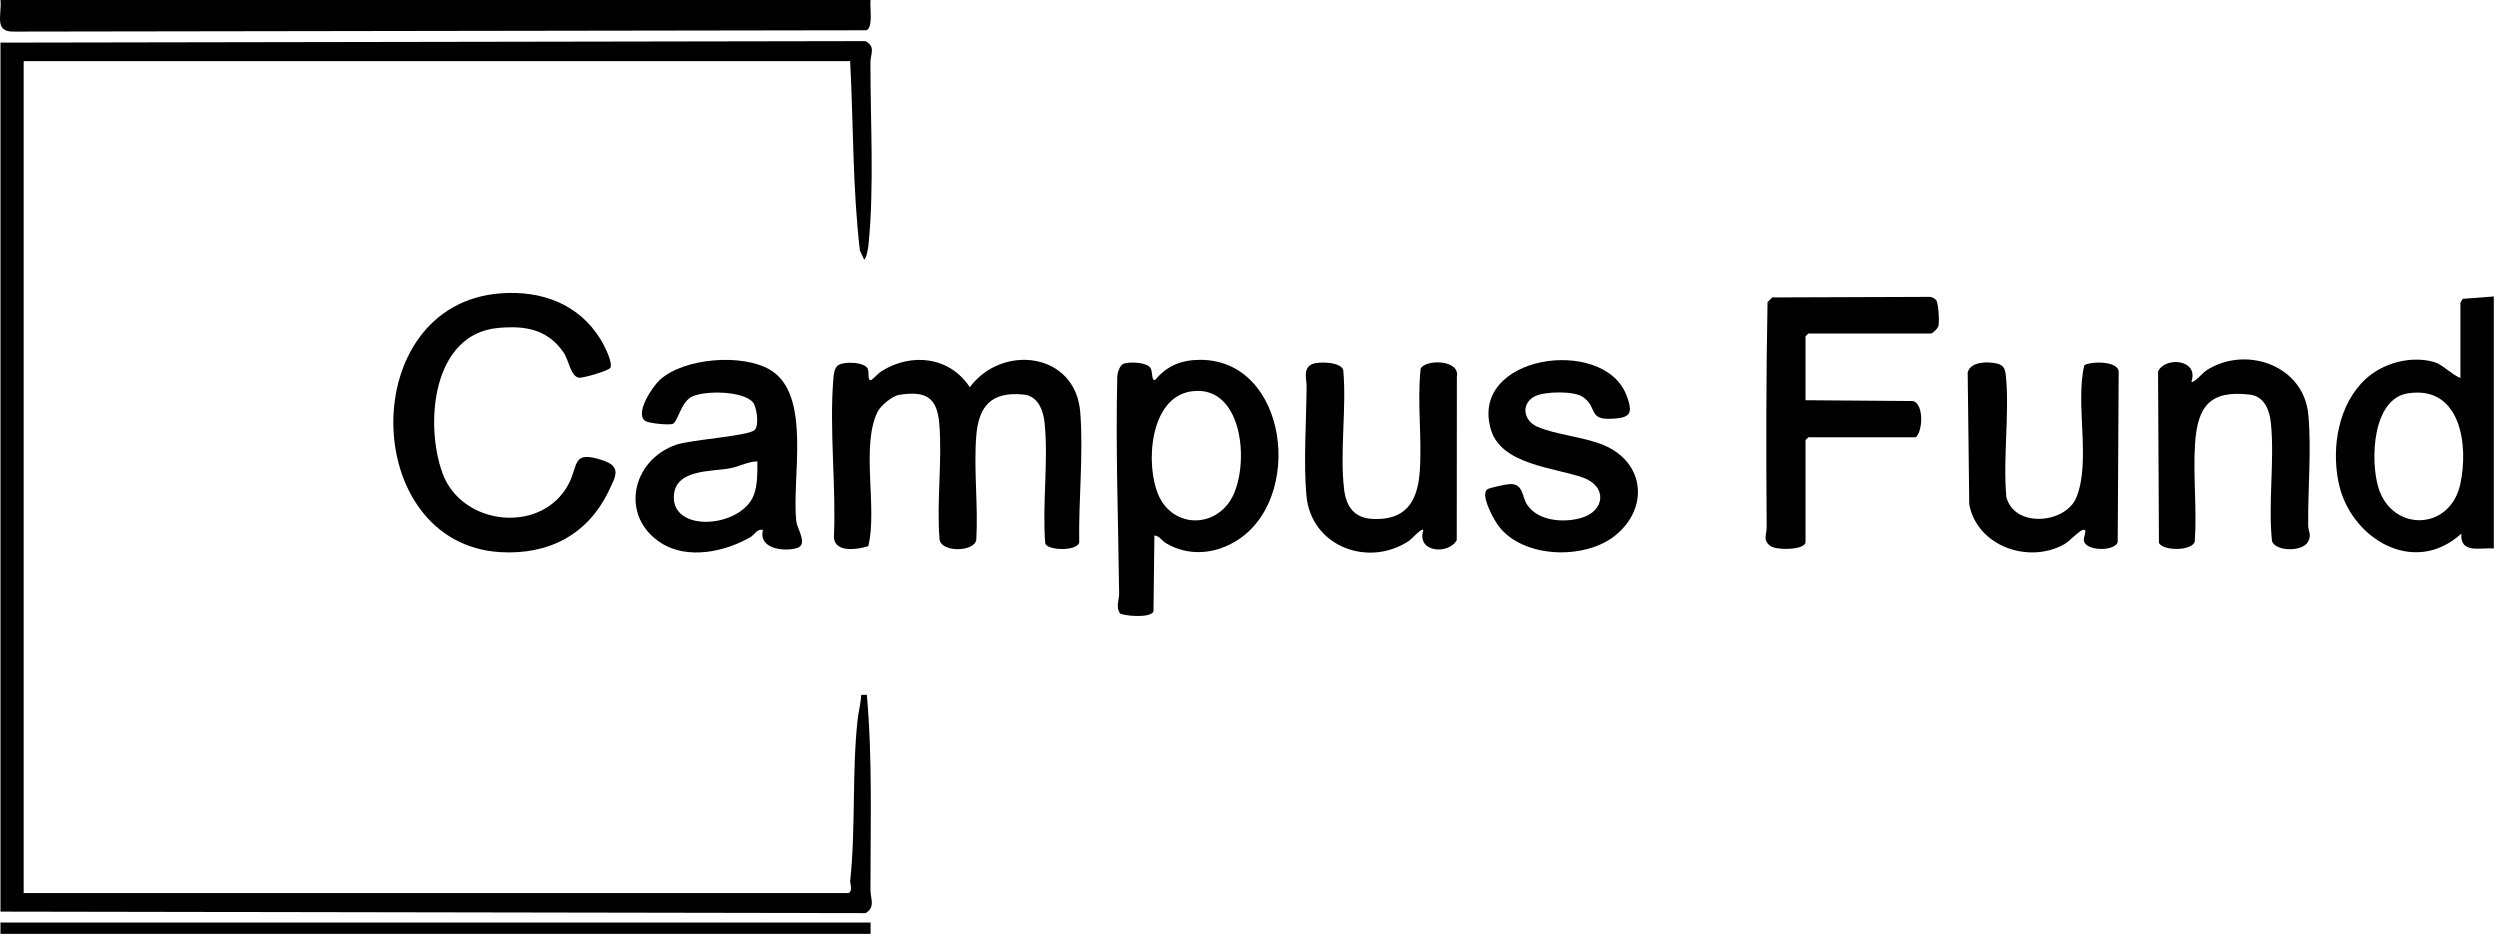 <svg width="257" height="96" viewBox="0 0 257 96" fill="none" xmlns="http://www.w3.org/2000/svg">
<path d="M89.492 0.001C89.393 0.716 89.793 2.806 89.067 3.112L1.472 3.247C-0.686 3.331 0.217 1.476 0.049 0.001C29.86 -0.002 59.681 0.004 89.492 0.001Z" fill="black"/>
<path d="M256.364 30.477V56.381C254.903 56.278 252.888 56.944 253.025 54.855C248.129 59.327 241.567 55.326 240.397 49.567C239.662 45.949 240.395 41.53 243.203 38.95C245.003 37.296 247.888 36.528 250.271 37.229C251.058 37.46 252.126 38.562 252.931 38.858V31.143C252.931 31.103 253.115 30.77 253.173 30.717L256.364 30.477ZM247.546 40.432C243.861 40.999 243.671 47.294 244.479 50.061C245.833 54.694 251.84 54.629 252.912 49.792C253.8 45.792 252.97 39.599 247.546 40.433V40.432Z" fill="black"/>
<path d="M87.395 6.286H2.433V91.809H87.108C87.732 91.809 87.377 90.758 87.397 90.573C87.978 85.182 87.572 79.443 88.159 74.002C88.252 73.147 88.491 72.29 88.54 71.428H89.11C89.707 78.098 89.475 84.827 89.483 91.531C89.483 92.348 90.017 93.28 88.978 93.868L0.049 93.714V4.382L88.978 4.228C90.047 4.802 89.485 5.559 89.483 6.374C89.467 12.446 89.887 19.245 89.277 25.214C89.249 25.482 89.061 26.667 88.825 26.664L88.397 25.761C87.64 19.306 87.739 12.765 87.394 6.287L87.395 6.286Z" fill="black"/>
<path d="M89.256 56.146C88.16 56.494 85.884 56.846 85.724 55.288C85.971 50.009 85.238 44.16 85.67 38.946C85.71 38.475 85.747 38.006 86.062 37.622C86.582 37.121 88.858 37.169 89.206 37.905C89.38 38.27 89.126 39.247 89.585 39.047C89.756 38.972 90.265 38.382 90.61 38.164C93.682 36.229 97.629 36.648 99.695 39.807C103.021 35.324 110.563 36.21 111.05 42.374C111.388 46.653 110.865 51.498 110.943 55.806C110.572 56.701 107.688 56.578 107.451 55.874C107.133 51.887 107.78 47.485 107.394 43.549C107.264 42.22 106.73 40.709 105.237 40.561C101.948 40.233 100.602 41.689 100.356 44.852C100.089 48.284 100.573 52.051 100.359 55.521C100.129 56.726 96.832 56.82 96.589 55.484C96.263 51.605 96.883 47.351 96.556 43.518C96.322 40.793 95.107 40.177 92.461 40.585C91.719 40.699 90.538 41.685 90.214 42.34C88.478 45.844 90.225 52.317 89.257 56.146H89.256Z" fill="black"/>
<path d="M51.502 30.153C55.67 29.851 59.482 31.235 61.731 34.87C62.093 35.456 62.977 37.16 62.764 37.778C62.649 38.109 59.877 38.896 59.503 38.828C58.65 38.672 58.471 36.988 57.917 36.203C56.243 33.828 54.008 33.469 51.248 33.708C44.439 34.298 43.648 43.539 45.481 48.624C47.46 54.113 55.786 54.953 58.484 49.697C59.478 47.759 58.8 46.302 61.881 47.292C63.936 47.953 63.321 48.926 62.551 50.521C60.394 54.991 56.364 57.045 51.447 56.761C36.976 55.922 36.535 31.239 51.502 30.153Z" fill="black"/>
<path d="M118.672 55.049L118.578 62.86C118.251 63.613 115.31 63.278 115.139 63.051C114.679 62.441 115.056 61.594 115.049 61.048C114.959 53.761 114.681 46.079 114.854 38.76C114.864 38.328 115.095 37.51 115.561 37.37C116.168 37.187 117.888 37.221 118.27 37.829C118.525 38.235 118.341 39.227 118.764 39.047C119.975 37.589 121.452 37.002 123.344 36.991C132.425 36.941 134.159 51.39 127.004 55.656C124.769 56.989 122.157 57.185 119.874 55.847C119.422 55.582 119.189 55.081 118.673 55.048L118.672 55.049ZM122.435 40.237C118.172 40.883 117.72 47.765 119.095 50.91C120.449 54.005 124.317 54.378 126.299 51.714C128.596 48.626 128.048 39.386 122.435 40.237H122.435Z" fill="black"/>
<path d="M78.43 54.476C77.8 54.347 77.612 54.944 77.16 55.207C74.556 56.725 70.709 57.55 68 55.846C63.677 53.128 64.906 47.274 69.555 45.706C71.076 45.194 76.961 44.822 77.583 44.201C78.064 43.72 77.794 41.864 77.421 41.386C76.469 40.166 72.409 40.123 71.112 40.785C69.981 41.362 69.663 43.423 69.144 43.58C68.698 43.715 66.644 43.518 66.302 43.257C65.249 42.452 67.088 39.719 67.841 39.041C70.349 36.782 76.324 36.324 79.173 38.02C83.495 40.593 81.347 49.227 81.864 53.618C81.952 54.37 83.097 55.995 81.921 56.342C80.597 56.731 77.946 56.435 78.43 54.476V54.476ZM77.858 47.428C76.869 47.451 76.002 47.96 75.045 48.142C73.176 48.498 69.592 48.22 69.29 50.782C68.811 54.835 76.263 54.34 77.522 50.807C77.882 49.797 77.863 48.491 77.857 47.429L77.858 47.428Z" fill="black"/>
<path d="M185.61 41.143L196.682 41.227C197.762 41.577 197.689 44.227 196.957 44.953H185.896L185.609 45.239V55.715C185.609 56.555 182.587 56.597 181.971 56.111C181.185 55.491 181.62 54.968 181.614 54.2C181.557 46.486 181.553 38.763 181.703 31.053L182.18 30.576L198.439 30.518C198.676 30.573 198.891 30.667 199.042 30.867C199.285 31.189 199.383 33.159 199.265 33.531C199.187 33.778 198.683 34.286 198.481 34.286H185.894L185.608 34.571V41.143L185.61 41.143Z" fill="black"/>
<path d="M152.853 50.329C153.044 50.144 154.904 49.766 155.249 49.759C156.619 49.733 156.44 51.075 157.002 51.906C158.132 53.576 160.732 53.763 162.542 53.245C164.985 52.546 165.286 49.989 162.69 49.082C159.793 48.069 154.349 47.767 153.276 44.199C150.954 36.485 164.83 34.528 167.185 40.593C167.971 42.618 167.547 42.987 165.498 43.055C163.24 43.131 164.225 41.721 162.635 40.756C161.69 40.183 158.812 40.238 157.822 40.721C156.323 41.452 156.585 43.221 158.007 43.854C159.909 44.699 162.804 44.894 164.869 45.763C169.079 47.534 169.534 52.223 166.056 55.041C162.937 57.569 156.591 57.419 154.06 54.082C153.575 53.443 152.198 50.964 152.852 50.329L152.853 50.329Z" fill="black"/>
<path d="M214.262 37.569C214.677 37.155 217.782 37.026 217.8 38.231L217.7 55.764C217.26 56.722 214.519 56.613 214.245 55.673C214.103 55.185 214.691 54.358 214.12 54.473C213.716 54.554 212.785 55.626 212.178 55.964C208.528 57.993 203.251 56.146 202.439 51.859L202.278 38.283C202.593 37.138 204.36 37.158 205.309 37.375C206.072 37.55 206.156 38.093 206.217 38.754C206.576 42.684 205.894 47.115 206.252 51.1C207.104 54.324 212.352 53.824 213.451 51.139C214.968 47.429 213.314 41.517 214.264 37.57L214.262 37.569Z" fill="black"/>
<path d="M225.279 39.237C225.468 39.461 226.503 38.285 226.739 38.127C230.708 35.473 236.778 37.449 237.29 42.573C237.637 46.036 237.237 50.416 237.283 54.007C237.292 54.712 237.662 54.924 237.267 55.688C236.716 56.751 233.911 56.701 233.562 55.63C233.153 51.714 233.833 47.423 233.454 43.548C233.324 42.219 232.811 40.747 231.289 40.567C227.186 40.082 225.906 41.764 225.651 45.611C225.434 48.887 225.86 52.378 225.622 55.677C225.325 56.668 222.34 56.649 221.939 55.81L221.849 38.196C222.55 36.628 226.071 36.92 225.278 39.237H225.279Z" fill="black"/>
<path d="M146.323 54.477C146.134 54.253 145.098 55.429 144.862 55.588C140.687 58.379 134.79 56.2 134.301 50.96C133.988 47.605 134.294 43.178 134.319 39.705C134.324 38.988 133.922 37.862 134.885 37.432C135.513 37.151 137.828 37.175 138.087 38.037C138.445 41.976 137.711 46.453 138.177 50.327C138.385 52.058 139.207 53.244 141.074 53.343C144.482 53.523 145.721 51.612 145.95 48.482C146.202 45.047 145.665 41.365 146.043 37.908C146.476 36.927 150.134 36.922 149.766 38.752L149.754 55.519C148.952 57.041 145.563 56.82 146.324 54.476L146.323 54.477Z" fill="black"/>
<path d="M89.498 94.84H0.048V96H89.498V94.84Z" fill="black"/>
</svg>
